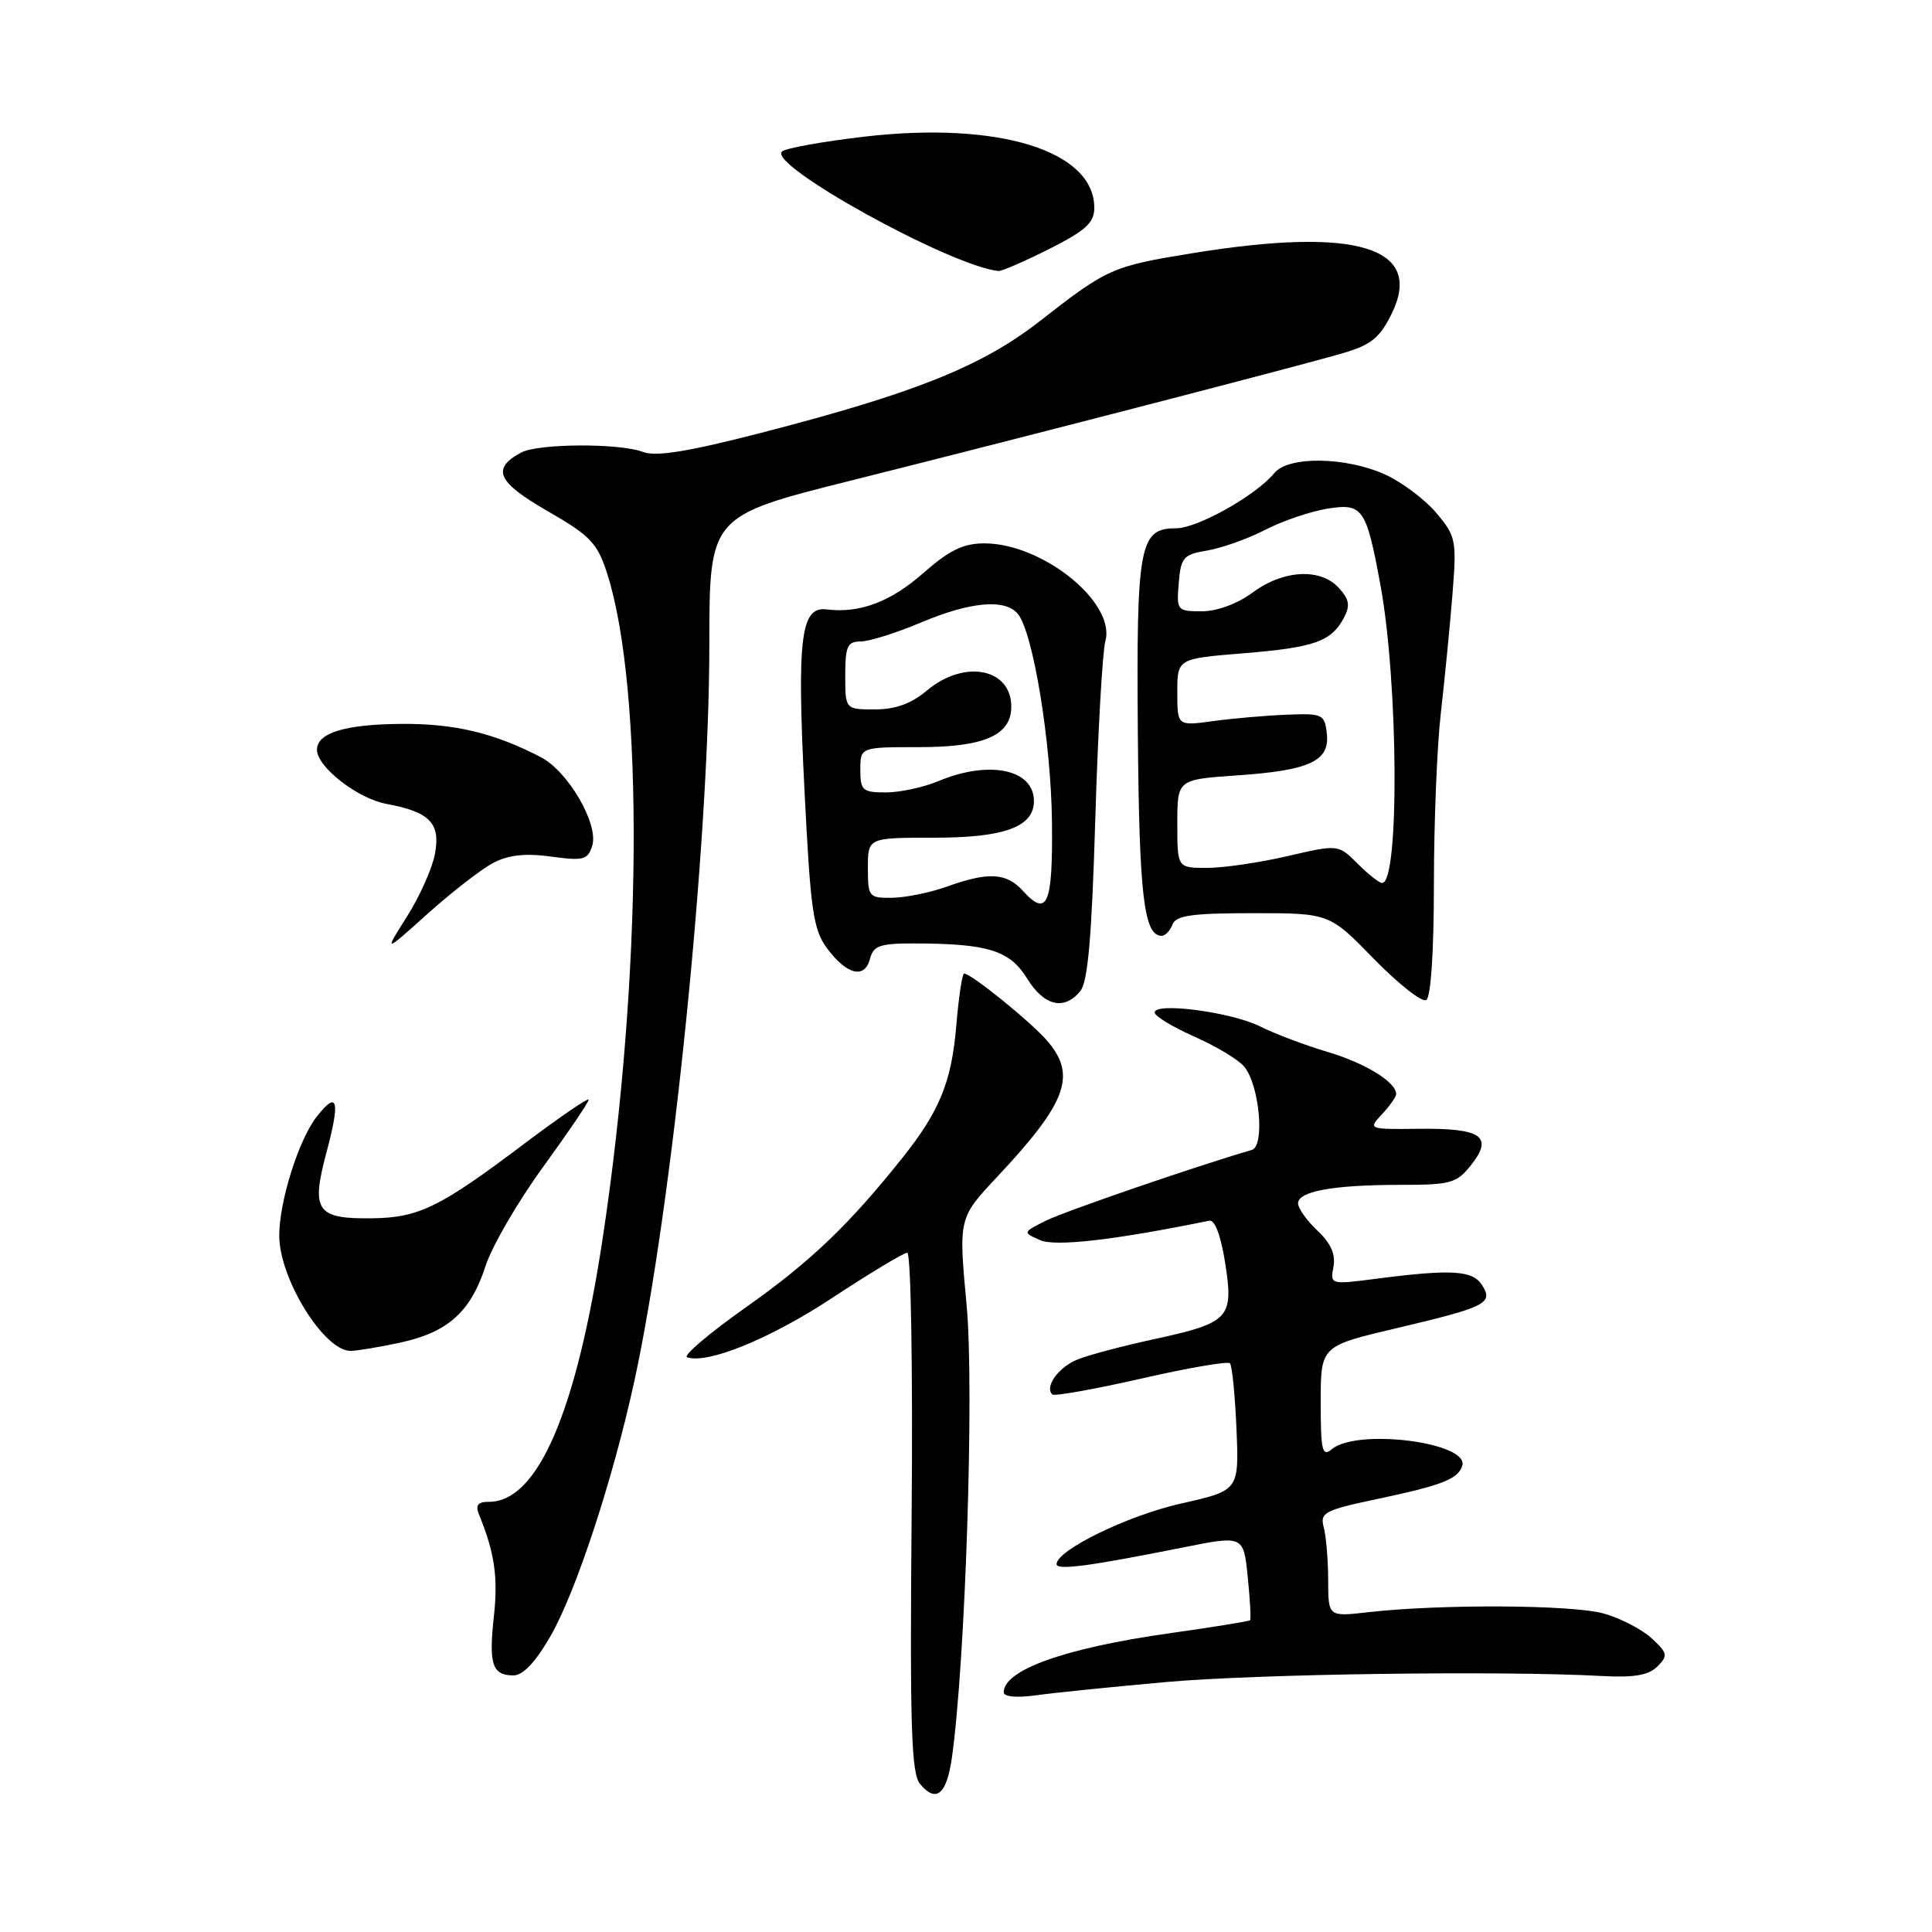 <?xml version="1.0" encoding="UTF-8" standalone="no"?>
<!DOCTYPE svg PUBLIC "-//W3C//DTD SVG 1.1//EN" "http://www.w3.org/Graphics/SVG/1.1/DTD/svg11.dtd" >
<svg xmlns="http://www.w3.org/2000/svg" xmlns:xlink="http://www.w3.org/1999/xlink" version="1.1" viewBox="0 0 256 256">
 <g >
 <path fill="currentColor"
d=" M 126.13 232.92 C 127.92 220.28 129.11 183.95 128.08 172.93 C 127.01 161.40 127.01 161.40 132.12 155.95 C 141.39 146.06 142.70 142.48 138.75 137.90 C 136.57 135.38 128.69 129.00 127.75 129.00 C 127.50 129.00 127.03 132.12 126.71 135.92 C 126.09 143.34 124.51 147.22 119.60 153.39 C 112.49 162.31 107.37 167.20 98.91 173.17 C 93.99 176.65 90.45 179.65 91.04 179.85 C 93.80 180.77 102.10 177.37 110.32 171.95 C 115.29 168.68 119.74 166.00 120.22 166.00 C 120.70 166.00 120.96 181.32 120.80 200.34 C 120.55 228.63 120.75 234.98 121.90 236.37 C 124.03 238.95 125.43 237.80 126.13 232.92 Z  M 154.50 222.88 C 166.58 221.80 198.98 221.35 212.27 222.08 C 216.50 222.31 218.45 221.98 219.61 220.82 C 221.04 219.39 220.97 219.05 218.88 217.11 C 217.62 215.93 214.77 214.44 212.54 213.81 C 208.45 212.63 190.90 212.53 181.25 213.63 C 176.00 214.23 176.00 214.23 175.99 209.37 C 175.98 206.69 175.72 203.54 175.40 202.37 C 174.88 200.42 175.49 200.10 182.66 198.59 C 191.07 196.81 193.17 195.99 193.75 194.25 C 194.79 191.14 179.85 189.22 176.48 192.02 C 175.20 193.08 175.00 192.26 175.00 185.80 C 175.00 178.36 175.00 178.36 184.97 176.01 C 196.95 173.18 197.91 172.70 196.38 170.28 C 195.14 168.32 192.34 168.15 182.37 169.44 C 176.28 170.23 176.24 170.21 176.69 167.86 C 177.00 166.21 176.35 164.74 174.57 163.07 C 173.16 161.74 172.00 160.11 172.00 159.45 C 172.00 157.85 176.68 157.00 185.55 157.00 C 192.28 157.00 193.02 156.79 194.96 154.33 C 197.90 150.59 196.30 149.48 188.07 149.57 C 181.28 149.65 181.26 149.64 183.13 147.63 C 184.16 146.53 185.00 145.33 185.00 144.97 C 185.00 143.38 180.91 140.87 175.92 139.39 C 172.94 138.50 168.93 136.99 167.00 136.02 C 163.20 134.11 153.00 132.76 153.00 134.16 C 153.00 134.64 155.36 136.07 158.25 137.35 C 161.14 138.63 164.12 140.42 164.87 141.34 C 166.89 143.78 167.62 151.86 165.88 152.37 C 158.57 154.49 140.87 160.58 138.51 161.78 C 135.51 163.30 135.51 163.30 137.80 164.32 C 139.81 165.22 147.69 164.31 160.23 161.75 C 160.97 161.59 161.77 163.71 162.34 167.34 C 163.49 174.66 162.92 175.27 153.00 177.43 C 148.88 178.32 144.29 179.53 142.82 180.12 C 140.28 181.13 138.39 183.72 139.43 184.77 C 139.70 185.03 144.98 184.09 151.18 182.68 C 157.37 181.26 162.68 180.35 162.97 180.64 C 163.26 180.93 163.65 184.84 163.84 189.33 C 164.18 197.50 164.18 197.50 156.47 199.23 C 149.42 200.82 140.01 205.41 140.00 207.26 C 140.00 208.10 144.35 207.53 156.63 205.07 C 164.77 203.44 164.77 203.44 165.33 208.93 C 165.64 211.96 165.78 214.55 165.64 214.69 C 165.50 214.83 160.69 215.61 154.94 216.42 C 141.14 218.37 133.00 221.27 133.00 224.24 C 133.00 224.83 134.71 224.99 137.25 224.64 C 139.59 224.31 147.35 223.52 154.50 222.88 Z  M 72.97 216.75 C 76.33 210.88 81.20 196.08 84.04 183.07 C 89.04 160.14 93.99 111.66 93.99 85.44 C 94.00 68.38 94.00 68.38 112.75 63.68 C 136.93 57.61 172.23 48.47 178.00 46.78 C 181.67 45.70 182.85 44.74 184.40 41.58 C 188.73 32.76 179.78 30.02 158.14 33.53 C 147.37 35.27 146.78 35.53 137.78 42.55 C 130.10 48.54 121.25 52.09 100.79 57.37 C 91.21 59.84 86.91 60.54 85.22 59.89 C 82.08 58.70 71.33 58.75 69.05 59.97 C 65.08 62.10 65.88 63.88 72.52 67.70 C 78.21 70.97 79.15 71.95 80.44 75.96 C 85.35 91.19 85.11 129.34 79.88 163.94 C 76.38 187.11 71.26 199.00 64.79 199.00 C 63.28 199.00 62.96 199.43 63.50 200.75 C 65.55 205.79 66.01 209.03 65.44 214.20 C 64.74 220.55 65.23 222.00 68.04 222.00 C 69.31 222.00 70.98 220.22 72.97 216.75 Z  M 53.00 177.91 C 59.35 176.54 62.36 173.85 64.34 167.75 C 65.18 165.14 68.60 159.25 71.94 154.66 C 75.27 150.08 78.00 146.05 78.00 145.72 C 78.00 145.39 74.17 148.01 69.48 151.54 C 58.28 159.99 55.51 161.35 49.30 161.43 C 41.95 161.53 41.19 160.44 43.24 152.78 C 45.12 145.76 44.75 144.39 41.93 148.01 C 39.56 151.08 37.00 159.21 37.00 163.72 C 37.00 169.42 42.93 179.00 46.45 179.00 C 47.25 179.00 50.20 178.51 53.00 177.91 Z  M 143.13 131.35 C 144.15 130.13 144.66 124.26 145.13 108.60 C 145.48 97.00 146.08 86.34 146.47 84.93 C 147.85 79.83 138.14 72.00 130.44 72.00 C 127.63 72.00 125.79 72.90 122.29 75.98 C 118.00 79.75 113.88 81.30 109.55 80.75 C 106.11 80.31 105.59 84.46 106.58 104.37 C 107.40 120.76 107.74 123.17 109.61 125.68 C 112.22 129.18 114.57 129.75 115.28 127.05 C 115.73 125.30 116.61 125.00 121.16 125.01 C 130.89 125.03 133.79 125.93 136.08 129.63 C 138.35 133.30 140.97 133.94 143.13 131.35 Z  M 190.00 117.16 C 190.00 109.07 190.41 98.86 190.92 94.47 C 191.42 90.09 192.11 83.06 192.45 78.86 C 193.03 71.58 192.94 71.08 190.32 67.97 C 188.82 66.18 185.76 63.89 183.54 62.88 C 178.34 60.52 170.73 60.41 168.87 62.67 C 166.43 65.64 158.68 70.00 155.84 70.00 C 150.97 70.00 150.57 72.18 150.77 97.28 C 150.95 118.71 151.57 124.00 153.93 124.00 C 154.40 124.00 155.05 123.33 155.36 122.50 C 155.82 121.30 157.98 121.00 166.04 121.00 C 176.15 121.00 176.15 121.00 182.06 127.07 C 185.32 130.40 188.43 132.85 188.99 132.51 C 189.60 132.13 190.00 125.99 190.00 117.16 Z  M 65.35 114.34 C 67.38 113.28 69.60 113.03 73.01 113.50 C 77.30 114.09 77.88 113.94 78.47 112.08 C 79.37 109.24 75.29 102.20 71.65 100.32 C 65.45 97.11 60.22 95.87 53.21 95.92 C 45.72 95.97 42.00 97.11 42.00 99.35 C 42.00 101.62 47.39 105.82 51.20 106.52 C 56.95 107.58 58.40 109.07 57.63 113.16 C 57.27 115.08 55.60 118.81 53.92 121.46 C 50.87 126.28 50.87 126.28 56.68 121.06 C 59.88 118.19 63.78 115.17 65.35 114.34 Z  M 139.03 32.99 C 143.86 30.55 145.00 29.51 145.00 27.54 C 145.00 19.97 132.30 16.04 114.51 18.11 C 109.01 18.75 104.10 19.64 103.62 20.07 C 101.66 21.83 125.87 35.21 132.28 35.91 C 132.71 35.96 135.74 34.64 139.03 32.99 Z  M 135.52 118.02 C 133.36 115.64 130.95 115.51 125.50 117.47 C 123.30 118.26 120.04 118.93 118.25 118.96 C 115.12 119.00 115.00 118.86 115.00 115.00 C 115.00 111.00 115.00 111.00 123.78 111.00 C 133.09 111.00 137.00 109.57 137.00 106.14 C 137.00 101.93 131.07 100.69 124.35 103.50 C 122.37 104.33 119.24 105.00 117.38 105.00 C 114.29 105.00 114.00 104.74 114.00 102.00 C 114.00 99.00 114.00 99.00 121.78 99.00 C 130.42 99.00 134.00 97.43 134.00 93.64 C 134.00 88.53 127.76 87.34 122.82 91.50 C 120.75 93.24 118.65 94.00 115.92 94.00 C 112.00 94.00 112.00 94.00 112.00 89.50 C 112.00 85.64 112.29 85.00 114.03 85.00 C 115.15 85.00 118.73 83.88 122.00 82.50 C 128.59 79.72 133.18 79.31 134.87 81.34 C 136.89 83.78 139.28 98.35 139.39 108.90 C 139.51 119.90 138.78 121.62 135.52 118.02 Z  M 179.89 114.44 C 177.33 111.88 177.33 111.88 170.60 113.44 C 166.90 114.30 162.10 115.00 159.94 115.00 C 156.00 115.00 156.00 115.00 156.00 109.14 C 156.00 103.29 156.00 103.29 163.87 102.75 C 173.58 102.08 176.23 100.85 175.81 97.18 C 175.52 94.64 175.24 94.51 170.50 94.70 C 167.75 94.81 163.36 95.19 160.75 95.55 C 156.00 96.20 156.00 96.20 156.00 91.74 C 156.00 87.28 156.00 87.28 164.69 86.57 C 174.16 85.80 176.38 85.02 178.06 81.89 C 178.93 80.26 178.80 79.44 177.42 77.92 C 175.00 75.24 170.08 75.49 166.00 78.50 C 163.97 80.00 161.27 81.00 159.25 81.00 C 155.97 81.00 155.89 80.90 156.19 77.26 C 156.47 73.85 156.80 73.47 160.00 72.94 C 161.93 72.61 165.37 71.38 167.66 70.20 C 169.95 69.02 173.65 67.76 175.89 67.40 C 180.57 66.65 181.03 67.31 182.91 77.49 C 185.29 90.36 185.45 117.00 183.14 117.00 C 182.76 117.00 181.30 115.85 179.89 114.44 Z "/>
</g>
</svg>